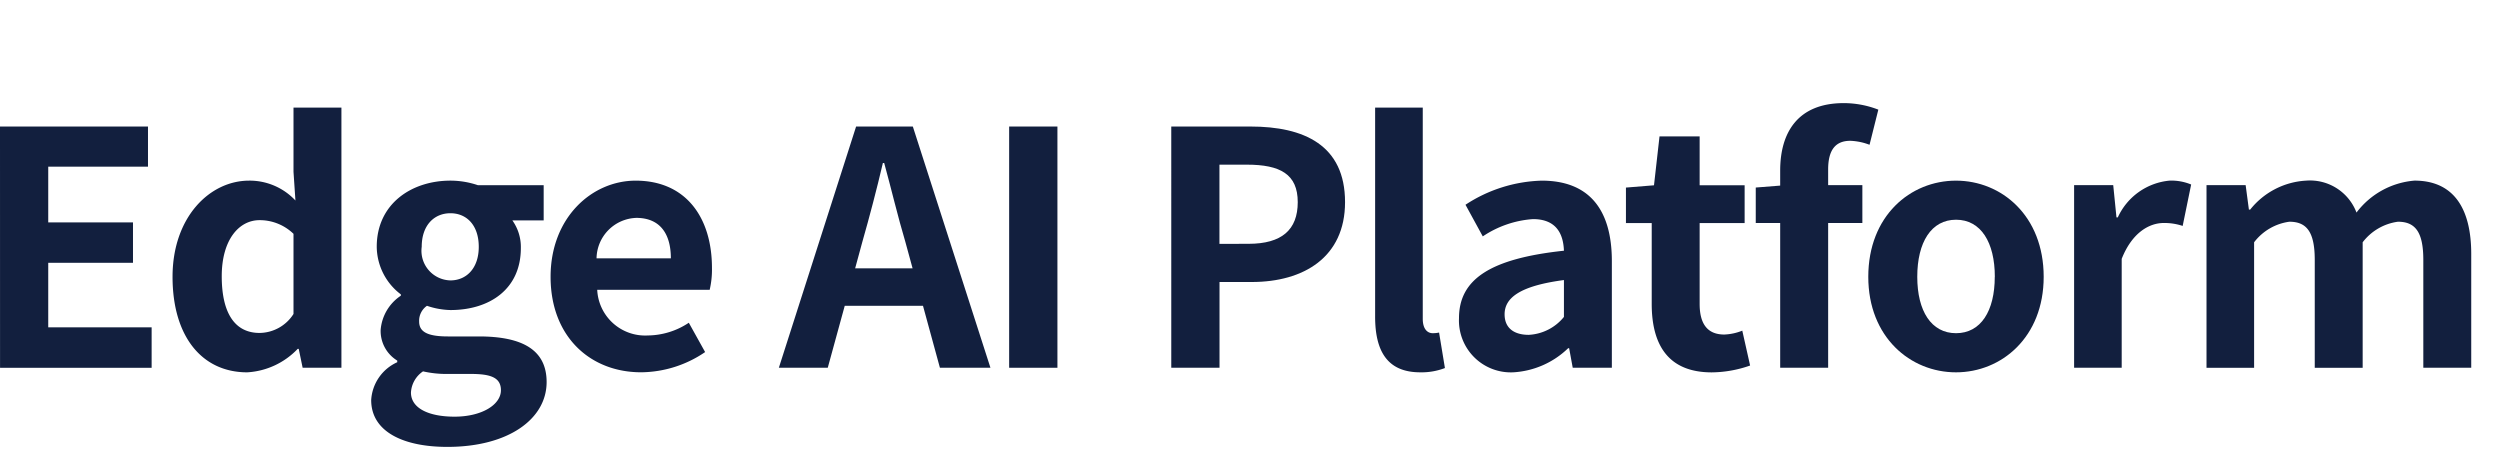 <svg xmlns="http://www.w3.org/2000/svg" width="162" height="30" viewBox="0 0 162 30">
    <defs>
        <style>
            .cls-1{fill:none}.cls-2{isolation:isolate}.cls-3{fill:#121f3e}
        </style>
    </defs>
    <g id="logo_Edge_162x30px_" transform="translate(-20 -35)">
        <g id="그룹_2105">
            <path id="사각형_1718" d="M0 0H162V30H0z" class="cls-1" transform="translate(20 35)"/>
        </g>
        <g id="logo_Edge_92x14px" transform="translate(0 15.916)">
            <path id="사각형_1677" d="M0 0H162V24H0z" class="cls-1" transform="translate(20 24.084)"/>
            <g id="Edge_AI_Platform" class="cls-2" transform="translate(20 25.761)">
                <g id="그룹_2068" class="cls-2">
                    <path id="패스_2261" d="M-205.678 9.417h9.59v2.6h-6.464v3.614h5.492v2.617h-5.492v4.183h6.7v2.621h-9.823z" class="cls-3" transform="translate(205.678 -7.895)"/>
                    <path id="패스_2262" d="M-199.33 19.685c0-3.866 2.408-6.232 4.963-6.232a4.065 4.065 0 0 1 3 1.288l-.125-1.858V8.721h3.105v16.858h-2.513l-.254-1.226h-.065a4.9 4.9 0 0 1-3.273 1.522c-2.936 0-4.838-2.325-4.838-6.19zm7.838 2.408V16.9a3.15 3.15 0 0 0-2.2-.886c-1.33 0-2.45 1.266-2.45 3.634 0 2.45.888 3.674 2.45 3.674a2.635 2.635 0 0 0 2.2-1.229z" class="cls-3" transform="translate(210.511 -8.425)"/>
                    <path id="패스_2263" d="M-192.022 25.624a2.872 2.872 0 0 1 1.689-2.45v-.106a2.246 2.246 0 0 1-1.076-1.987 2.94 2.94 0 0 1 1.309-2.218v-.085a3.909 3.909 0 0 1-1.562-3.084c0-2.788 2.26-4.287 4.775-4.287a5.567 5.567 0 0 1 1.774.294h4.268v2.283h-2.029a2.969 2.969 0 0 1 .55 1.795c0 2.661-2.027 4.014-4.562 4.014a5.041 5.041 0 0 1-1.522-.275 1.179 1.179 0 0 0-.507 1.015c0 .632.465.97 1.858.97h2.008c2.852 0 4.395.888 4.395 2.957 0 2.388-2.473 4.2-6.422 4.2-2.792.006-4.946-.944-4.946-3.036zm8.407-.634c0-.845-.7-1.057-1.964-1.057h-1.437a6.775 6.775 0 0 1-1.647-.167 1.772 1.772 0 0 0-.782 1.372c0 .993 1.1 1.564 2.83 1.564 1.776-.002 3-.782 3-1.712zm-1.436-9.295c0-1.395-.782-2.175-1.837-2.175s-1.86.78-1.86 2.175a1.921 1.921 0 0 0 1.86 2.177c1.034 0 1.837-.784 1.837-2.172z" class="cls-3" transform="translate(216.075 -6.379)"/>
                    <path id="패스_2264" d="M-185.422 17.64c0-3.847 2.683-6.232 5.513-6.232 3.253 0 4.944 2.385 4.944 5.661a5.757 5.757 0 0 1-.148 1.414h-7.287a3.108 3.108 0 0 0 3.274 2.957 4.868 4.868 0 0 0 2.661-.824l1.057 1.9a7.456 7.456 0 0 1-4.141 1.31c-3.296.003-5.873-2.301-5.873-6.186zm7.794-1.2c0-1.606-.717-2.619-2.239-2.619a2.665 2.665 0 0 0-2.577 2.619z" class="cls-3" transform="translate(221.1 -6.379)"/>
                    <path id="패스_2265" d="M-167.685 21.035h-5.071l-1.1 4.014h-3.169l5.006-15.632h3.676l5.029 15.632h-3.274zm-.675-2.431l-.467-1.71c-.486-1.626-.907-3.422-1.372-5.113h-.085c-.4 1.712-.867 3.487-1.332 5.113l-.465 1.71z" class="cls-3" transform="translate(227.495 -7.895)"/>
                    <path id="패스_2266" d="M-168.551 9.417h3.128v15.632h-3.128z" class="cls-3" transform="translate(233.944 -7.895)"/>
                    <path id="패스_2267" d="M-162.587 9.417h5.133c3.465 0 6.128 1.2 6.128 4.9 0 3.57-2.684 5.175-6.043 5.175h-2.091v5.557h-3.126zm5.006 7.6c2.156 0 3.19-.909 3.19-2.7 0-1.816-1.14-2.429-3.3-2.429h-1.774v5.133z" class="cls-3" transform="translate(238.485 -7.895)"/>
                    <path id="패스_2268" d="M-155.087 22.262V8.721H-152V22.41c0 .7.338.928.634.928a1.825 1.825 0 0 0 .423-.041l.379 2.3a4.209 4.209 0 0 1-1.6.277c-2.162.001-2.923-1.415-2.923-3.612z" class="cls-3" transform="translate(244.195 -8.425)"/>
                    <path id="패스_2269" d="M-152 20.32c0-2.533 2.048-3.864 6.8-4.372-.042-1.161-.55-2.048-2.006-2.048a6.657 6.657 0 0 0-3.253 1.12l-1.12-2.05a9.442 9.442 0 0 1 4.942-1.562c3 0 4.542 1.793 4.542 5.217v6.908h-2.535l-.233-1.268h-.063a5.565 5.565 0 0 1-3.57 1.564A3.362 3.362 0 0 1-152 20.32zm6.8-.083v-2.388c-2.873.38-3.845 1.162-3.845 2.219 0 .928.655 1.332 1.562 1.332a3.138 3.138 0 0 0 2.283-1.162z" class="cls-3" transform="translate(246.543 -6.379)"/>
                    <path id="패스_2270" d="M-144.189 20.635V15.4h-1.67v-2.3l1.818-.148.358-3.169h2.6v3.169h2.915V15.4h-2.915v5.238c0 1.353.55 1.985 1.6 1.985a3.458 3.458 0 0 0 1.163-.252l.507 2.26a7.649 7.649 0 0 1-2.494.444c-2.806-.004-3.882-1.775-3.882-4.44z" class="cls-3" transform="translate(251.22 -7.622)"/>
                    <path id="패스_2271" d="M-133.71 11.258a3.861 3.861 0 0 0-1.245-.258c-.93 0-1.437.551-1.437 1.86v1.013h2.217v2.452h-2.217v9.379h-3.108v-9.376h-1.583v-2.3l1.583-.125v-.972c0-2.471 1.141-4.373 4.12-4.373a6.205 6.205 0 0 1 2.24.423z" class="cls-3" transform="translate(254.856 -8.553)"/>
                    <path id="패스_2272" d="M-136.943 17.64c0-3.951 2.725-6.232 5.682-6.232s5.684 2.281 5.684 6.232c0 3.908-2.726 6.189-5.684 6.189s-5.682-2.281-5.682-6.189zm8.2 0c0-2.239-.907-3.7-2.513-3.7s-2.513 1.46-2.513 3.7c0 2.218.909 3.653 2.513 3.653s2.509-1.436 2.509-3.653z" class="cls-3" transform="translate(258.008 -6.379)"/>
                    <path id="패스_2273" d="M-129.371 11.7h2.535l.21 2.091h.086a4.1 4.1 0 0 1 3.359-2.385 3.358 3.358 0 0 1 1.395.252l-.55 2.684a3.73 3.73 0 0 0-1.226-.19c-.93 0-2.048.611-2.725 2.323v7.056h-3.084z" class="cls-3" transform="translate(263.773 -6.379)"/>
                    <path id="패스_2274" d="M-124.5 11.7h2.536l.211 1.585h.083a4.981 4.981 0 0 1 3.634-1.879 3.223 3.223 0 0 1 3.255 2.07 5.24 5.24 0 0 1 3.759-2.07c2.515 0 3.676 1.774 3.676 4.752v7.373h-3.105v-6.99c0-1.816-.528-2.471-1.647-2.471a3.454 3.454 0 0 0-2.283 1.332v8.132h-3.105v-6.993c0-1.816-.527-2.471-1.647-2.471a3.454 3.454 0 0 0-2.283 1.332v8.132h-3.084z" class="cls-3" transform="translate(267.482 -6.379)"/>
                </g>
            </g>
        </g>
    </g>
</svg>

